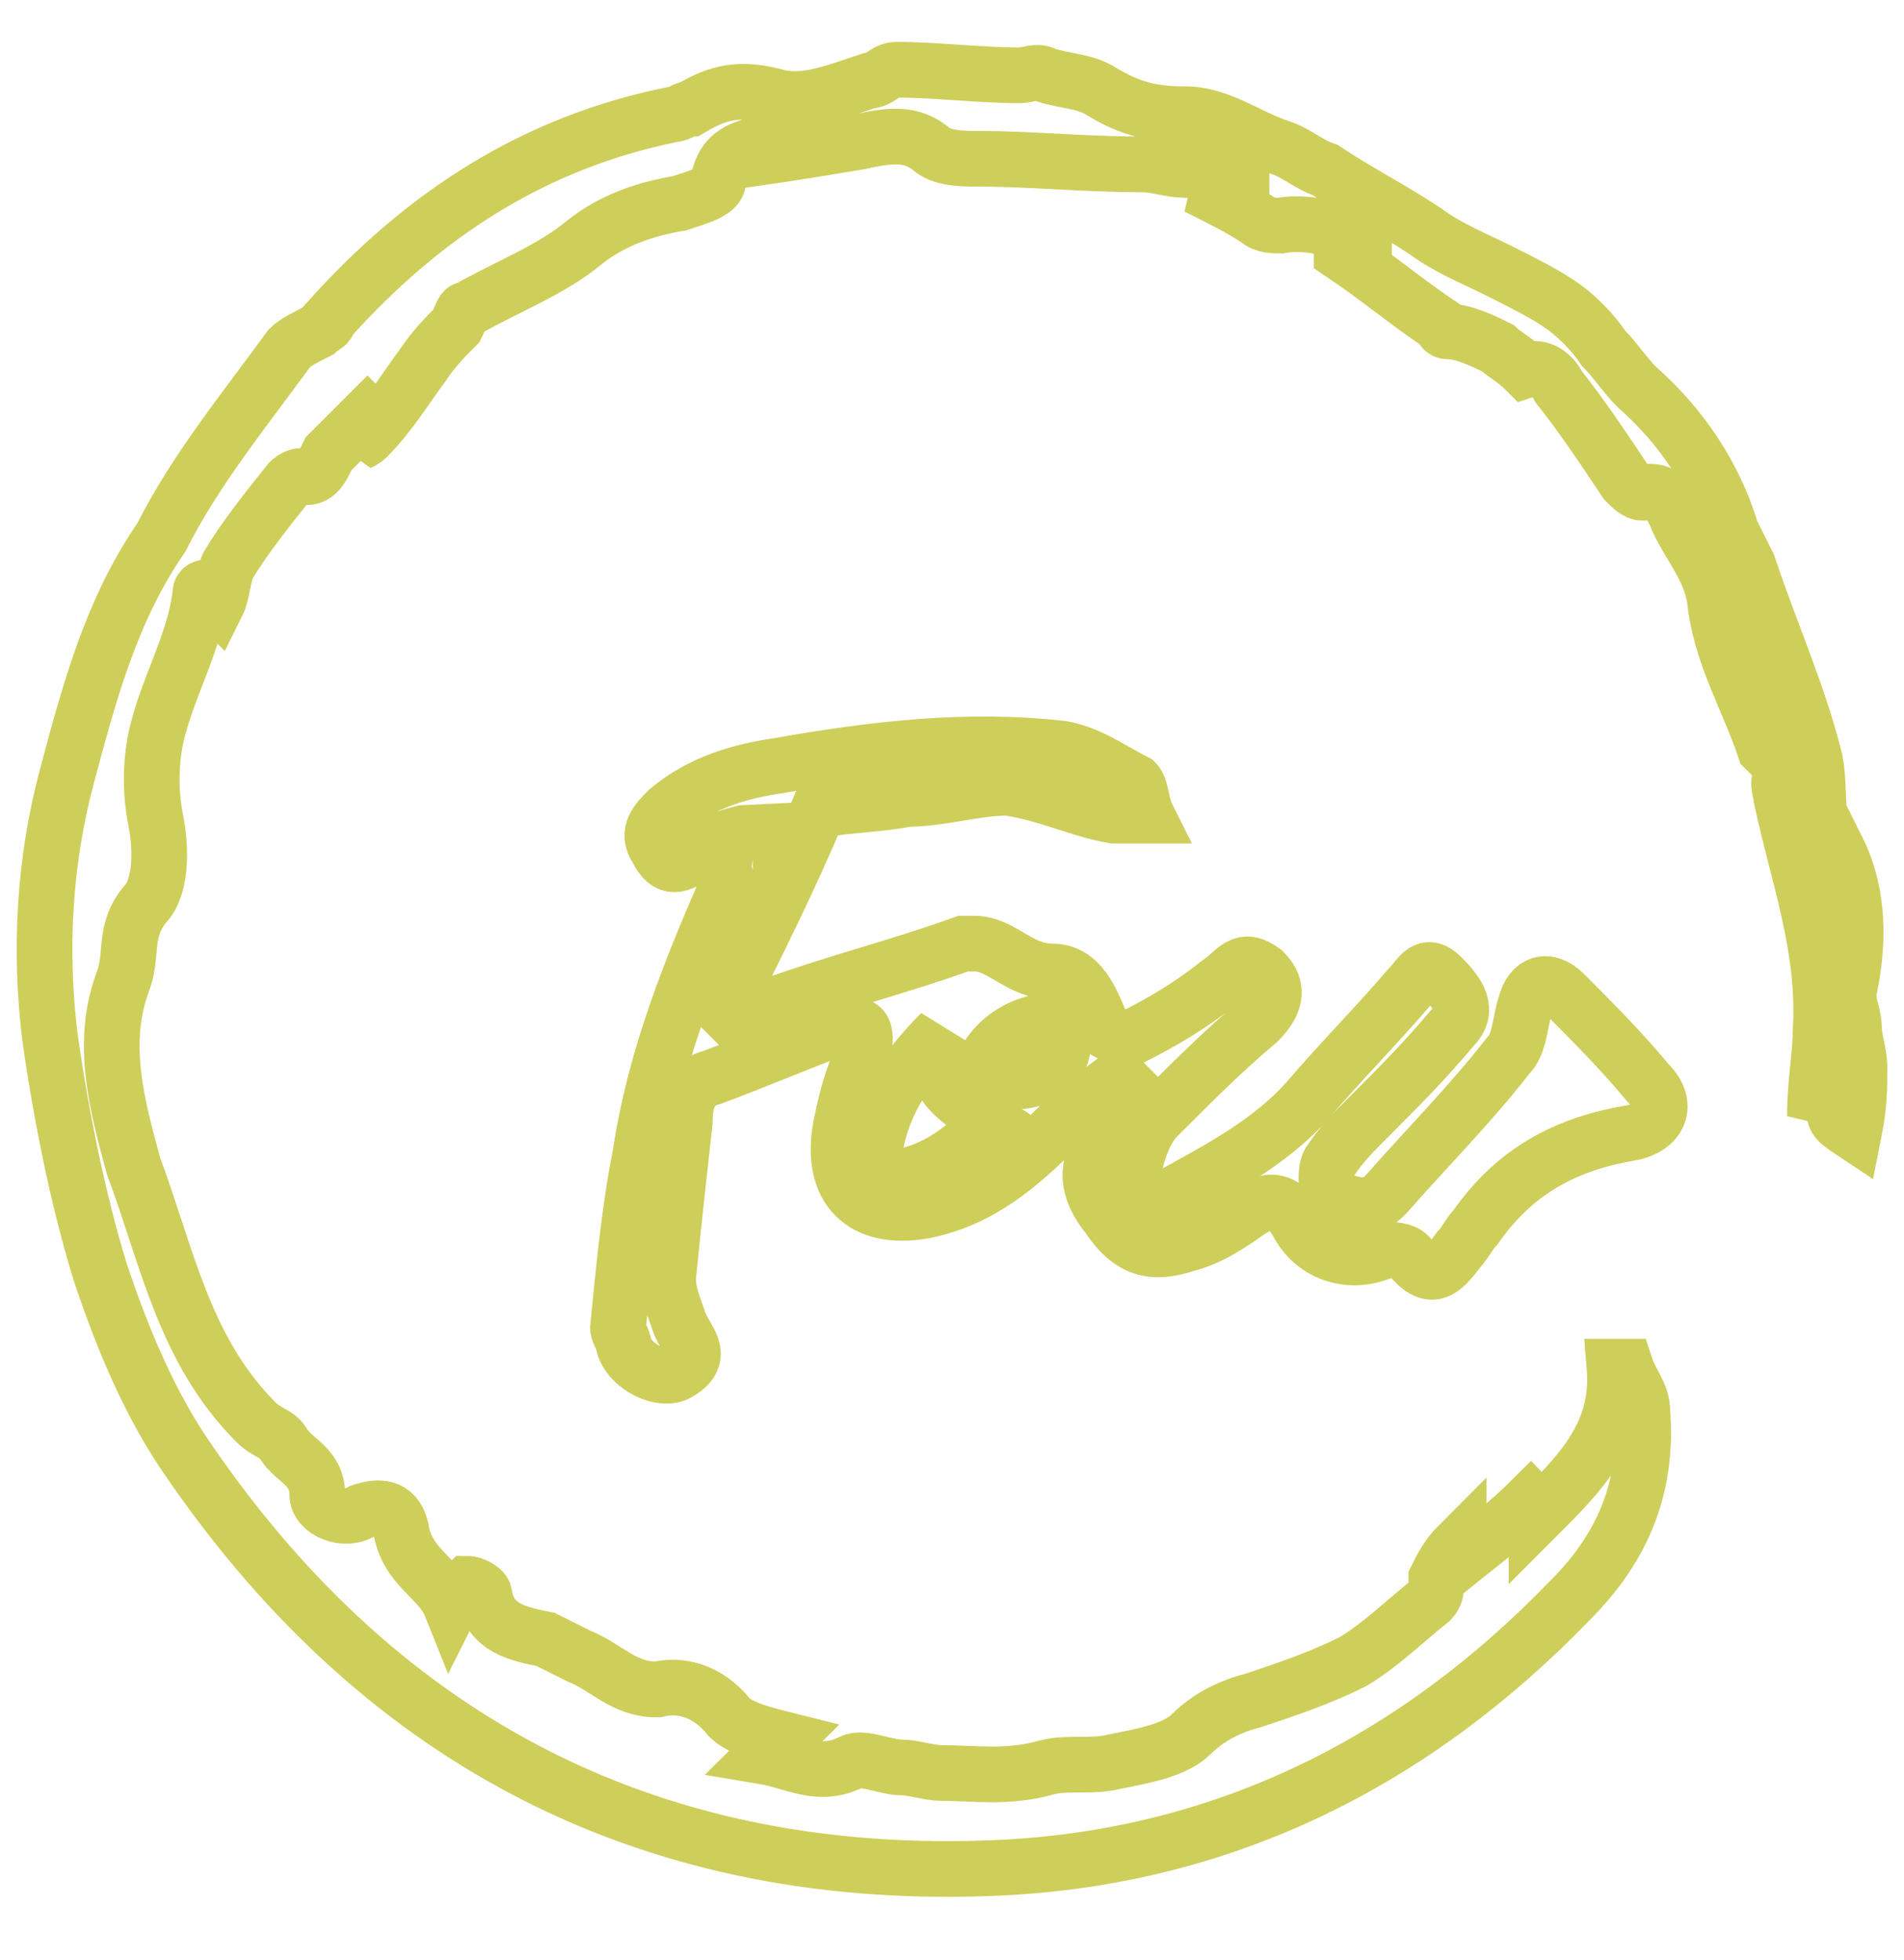<svg xmlns="http://www.w3.org/2000/svg" width="34" height="35" viewBox="0 0 34.2 34.7"><path d="M32.9 15.8c0-0.3 0-0.5 0.1-0.8 0.4 0.8 0.4 1.7 0.2 2.6 0 0.2 0.1 0.4 0.1 0.6 0 0.2 0.1 0.5 0.1 0.7 0 0.4 0 0.7-0.1 1.2 -0.3-0.2-0.5-0.3-0.2-0.6 0.2-0.2 0.1-0.5 0.2-0.9 -0.3 0.4-0.5 0.8-0.7 1.2 0-0.6 0.1-1.1 0.1-1.5 0.1-1.5-0.4-2.8-0.7-4.2 0-0.1-0.1-0.3 0-0.4 0.1 0.2 0.2 0.5 0.3 0.7 -0.1-1.3-0.1-1.3-0.5-1.5 0 0.1 0 0.2 0 0.4 -0.1-0.1-0.1-0.1-0.1-0.1 -0.3-0.9-0.8-1.7-0.9-2.7 -0.1-0.6-0.5-1-0.7-1.5 -0.1-0.2-0.2-0.5-0.6-0.4 -0.1 0-0.2-0.1-0.3-0.2 -0.4-0.6-0.8-1.2-1.2-1.7 -0.1-0.2-0.3-0.4-0.6-0.3C27.2 6.2 27 6.1 26.9 6c-0.2-0.1-0.6-0.3-0.9-0.3 0 0-0.1 0-0.1-0.1 -0.6-0.4-1.2-0.9-1.8-1.3 0 0 0 0 0-0.1 0.2 0 0.3 0.1 0.4 0.1 0 0 0-0.1 0-0.1 -0.2-0.3-1-0.5-1.5-0.4 -0.1 0-0.3 0-0.4-0.1 -0.3-0.2-0.7-0.4-1.1-0.6 0.2 0 0.3 0 0.4 0 0.1 0 0.3-0.1 0.4-0.1 0-0.1 0-0.1 0-0.2 -0.3 0-0.6 0-1 0 -0.3 0-0.5-0.1-0.8-0.1 -1 0-2-0.1-2.9-0.1 -0.3 0-0.7 0-0.9-0.2 -0.4-0.3-0.8-0.2-1.3-0.1 -0.6 0.1-1.2 0.2-1.9 0.3 0.1-0.1 0.2-0.2 0.3-0.3 -0.5 0.1-0.8 0.2-0.9 0.7 0 0.2-0.4 0.3-0.7 0.4 -0.6 0.1-1.2 0.3-1.7 0.7 -0.6 0.5-1.4 0.8-2.1 1.2C8.3 5.3 8.3 5.4 8.2 5.6 8 5.8 7.8 6 7.6 6.3 7.3 6.7 7 7.2 6.6 7.6c-0.1 0.1-0.2 0.1-0.3 0.2 0.1-0.2 0.3-0.3 0.4-0.5C6.7 7.3 6.6 7.2 6.6 7.2 6.4 7.4 6.1 7.7 5.9 7.9 5.8 8.1 5.7 8.4 5.4 8.3 5.3 8.3 5.2 8.4 5.2 8.4c-0.4 0.5-0.8 1-1.1 1.5 -0.1 0.2-0.1 0.5-0.2 0.7 -0.1-0.1-0.1-0.2-0.2-0.3 0 0-0.1 0-0.1 0.1 -0.1 0.9-0.6 1.7-0.8 2.6 -0.1 0.5-0.1 1 0 1.5 0.1 0.5 0.1 1.2-0.2 1.5 -0.4 0.5-0.2 0.9-0.4 1.4 -0.4 1.1-0.1 2.2 0.2 3.3 0.6 1.6 0.9 3.3 2.2 4.6 0.2 0.2 0.4 0.2 0.5 0.4 0.2 0.3 0.6 0.4 0.6 0.9 0 0.3 0.5 0.5 0.8 0.3 0.3-0.1 0.6-0.1 0.7 0.3 0.1 0.7 0.7 0.9 0.9 1.4 0.1-0.2 0.2-0.3 0.3-0.4 0.1 0 0.3 0.1 0.3 0.2 0.1 0.6 0.6 0.7 1.1 0.8 0.2 0.1 0.4 0.2 0.6 0.3 0.5 0.2 0.8 0.6 1.4 0.6 0.4-0.1 0.9 0 1.3 0.5 0.2 0.2 0.6 0.3 1 0.4 -0.1 0.1-0.2 0.1-0.4 0.3 0.6 0.1 1 0.4 1.6 0.1 0.2-0.1 0.6 0.1 0.9 0.1 0.2 0 0.5 0.1 0.7 0.1 0.6 0 1.2 0.1 1.9-0.1 0.4-0.1 0.8 0 1.2-0.1 0.5-0.1 1.1-0.2 1.4-0.5 0.3-0.3 0.7-0.5 1.1-0.6 0.6-0.2 1.2-0.4 1.8-0.7 0.5-0.3 0.9-0.7 1.4-1.1 0.1-0.1 0.1-0.2 0.1-0.4 0.1-0.2 0.2-0.4 0.4-0.6v0.3c0.5-0.4 0.9-0.7 1.3-1.1 0 0 0.1 0.1 0.1 0.3 0.8-0.8 1.5-1.5 1.4-2.7 0.1 0 0.1 0 0.2 0 0.1 0.3 0.3 0.5 0.3 0.8 0.1 1.3-0.3 2.4-1.3 3.4 -2.8 2.9-6.2 4.6-10.2 4.8 -6.2 0.3-11.1-2.2-14.6-7.3 -0.7-1-1.2-2.2-1.6-3.4 -0.4-1.3-0.7-2.8-0.9-4.2 -0.2-1.6-0.1-3.2 0.3-4.7 0.4-1.5 0.8-3 1.7-4.3C3.5 8.2 4.4 7.1 5.2 6c0.1-0.1 0.3-0.2 0.5-0.3 0.1-0.1 0.2-0.1 0.2-0.2 1.7-1.9 3.7-3.2 6.2-3.7 0.1 0 0.2-0.1 0.3-0.1 0.5-0.3 0.9-0.4 1.6-0.2 0.5 0.1 1-0.1 1.6-0.3 0.2 0 0.3-0.2 0.5-0.2 0.7 0 1.5 0.1 2.2 0.1 0.2 0 0.3-0.1 0.5 0 0.3 0.1 0.7 0.1 1 0.3 0.5 0.3 0.9 0.4 1.5 0.4 0.6 0 1.1 0.4 1.7 0.6 0.3 0.1 0.5 0.3 0.8 0.4 0.6 0.4 1.2 0.7 1.8 1.1 0.4 0.3 0.9 0.5 1.3 0.7 0.4 0.2 0.8 0.4 1.1 0.6 0.3 0.2 0.6 0.5 0.8 0.8 0.2 0.2 0.4 0.5 0.6 0.7 0.8 0.7 1.4 1.6 1.7 2.6 0.1 0.2 0.2 0.4 0.3 0.6 0.4 1.2 0.9 2.3 1.2 3.5 0.1 0.5 0 1 0.2 1.6 0.1 0.3 0.2 0.5 0.2 0.8C32.9 15.8 32.9 15.8 32.9 15.8z" style="fill:none;stroke:#CECE5B"/><path d="M13.4 14.7c-0.4 0.1-0.7 0.2-0.9 0.4 -0.3 0.2-0.5 0.3-0.7-0.1 -0.2-0.3 0-0.5 0.2-0.7 0.6-0.5 1.3-0.7 2-0.8 1.7-0.3 3.4-0.5 5.1-0.3 0.5 0.1 0.9 0.4 1.3 0.6 0.1 0.1 0.1 0.4 0.2 0.6 -0.2 0-0.4 0-0.6 0 -0.6-0.1-1.2-0.4-1.9-0.5 -0.6 0-1.2 0.2-1.8 0.2 -0.5 0.1-1 0.1-1.6 0.2 -0.5 1.2-1.1 2.4-1.7 3.6 0 0 0.1 0.1 0.1 0.1 0.3-0.1 0.5-0.2 0.8-0.2 1.1-0.4 2.3-0.7 3.4-1.1 0.1 0 0.1 0 0.2 0 0.5 0 0.8 0.5 1.4 0.5 0.5 0 0.7 0.5 0.9 1 0 0.1 0.4 0.2 0.5 0.2 0.6-0.3 1.1-0.6 1.6-1 0.3-0.2 0.4-0.5 0.8-0.2 0.3 0.3 0.2 0.6-0.1 0.9 -0.6 0.5-1.2 1.1-1.8 1.7 -0.3 0.3-0.4 0.8-0.5 1.2 0 0.3 0.3 0.4 0.6 0.3 0.9-0.5 1.9-1 2.6-1.8 0.6-0.7 1.2-1.3 1.8-2 0.2-0.2 0.3-0.5 0.6-0.2 0.3 0.3 0.5 0.6 0.2 0.9 -0.5 0.6-1 1.1-1.5 1.6 -0.3 0.3-0.5 0.5-0.7 0.8 -0.1 0.1-0.1 0.5 0 0.6 0.1 0.1 0.4 0.2 0.6 0.2 0.2 0 0.3-0.1 0.4-0.2 0.7-0.8 1.5-1.6 2.2-2.5 0.2-0.2 0.2-0.6 0.3-0.9 0.1-0.4 0.4-0.5 0.7-0.2 0.5 0.5 1 1 1.5 1.6 0.4 0.4 0.2 0.8-0.3 0.9 -1.2 0.2-2.1 0.7-2.8 1.7 -0.1 0.1-0.2 0.3-0.3 0.4 -0.3 0.4-0.5 0.6-0.9 0.1 -0.1-0.1-0.3-0.1-0.4-0.1 -0.6 0.3-1.3 0.1-1.6-0.5 -0.3-0.5-0.6-0.4-1-0.1 -0.3 0.2-0.6 0.4-1 0.5 -0.6 0.2-1 0.1-1.4-0.5 -0.4-0.5-0.4-0.9-0.1-1.4 0.2-0.3 0.4-0.6 0.5-0.9 -0.1-0.1-0.1-0.1-0.2-0.2 -0.4 0.3-0.8 0.6-1.1 0.9 -0.7 0.7-1.4 1.3-2.4 1.5 -1.1 0.2-1.7-0.4-1.5-1.5 0.1-0.5 0.2-0.9 0.4-1.3 0.1-0.5 0-0.6-0.4-0.5 -0.8 0.3-1.5 0.6-2.3 0.9 -0.4 0.1-0.5 0.4-0.5 0.8 -0.1 0.9-0.2 1.8-0.3 2.8 0 0.3 0.1 0.5 0.2 0.8 0.1 0.3 0.5 0.6 0 0.9 -0.3 0.2-0.9-0.1-1-0.5 0-0.1-0.1-0.2-0.1-0.3 0.1-1 0.2-2.1 0.4-3.1 0.3-2 1.1-3.8 1.9-5.6C13.4 14.9 13.4 14.9 13.4 14.7zM16.9 18.3c-0.7 0.7-1.1 1.4-1.2 2.2 -0.1 0.3 0.1 0.5 0.4 0.4 0.7-0.1 1.2-0.5 1.7-1C17.2 19.5 16.6 19.2 16.9 18.3zM17.6 19c0.6 0.3 1.1 0.2 1.4-0.2 0.1-0.1 0.1-0.3 0.1-0.5 -0.1-0.1-0.3-0.2-0.4-0.2C18.2 18.2 17.8 18.5 17.6 19z" style="fill:none;stroke:#CECE5B"/></svg>
